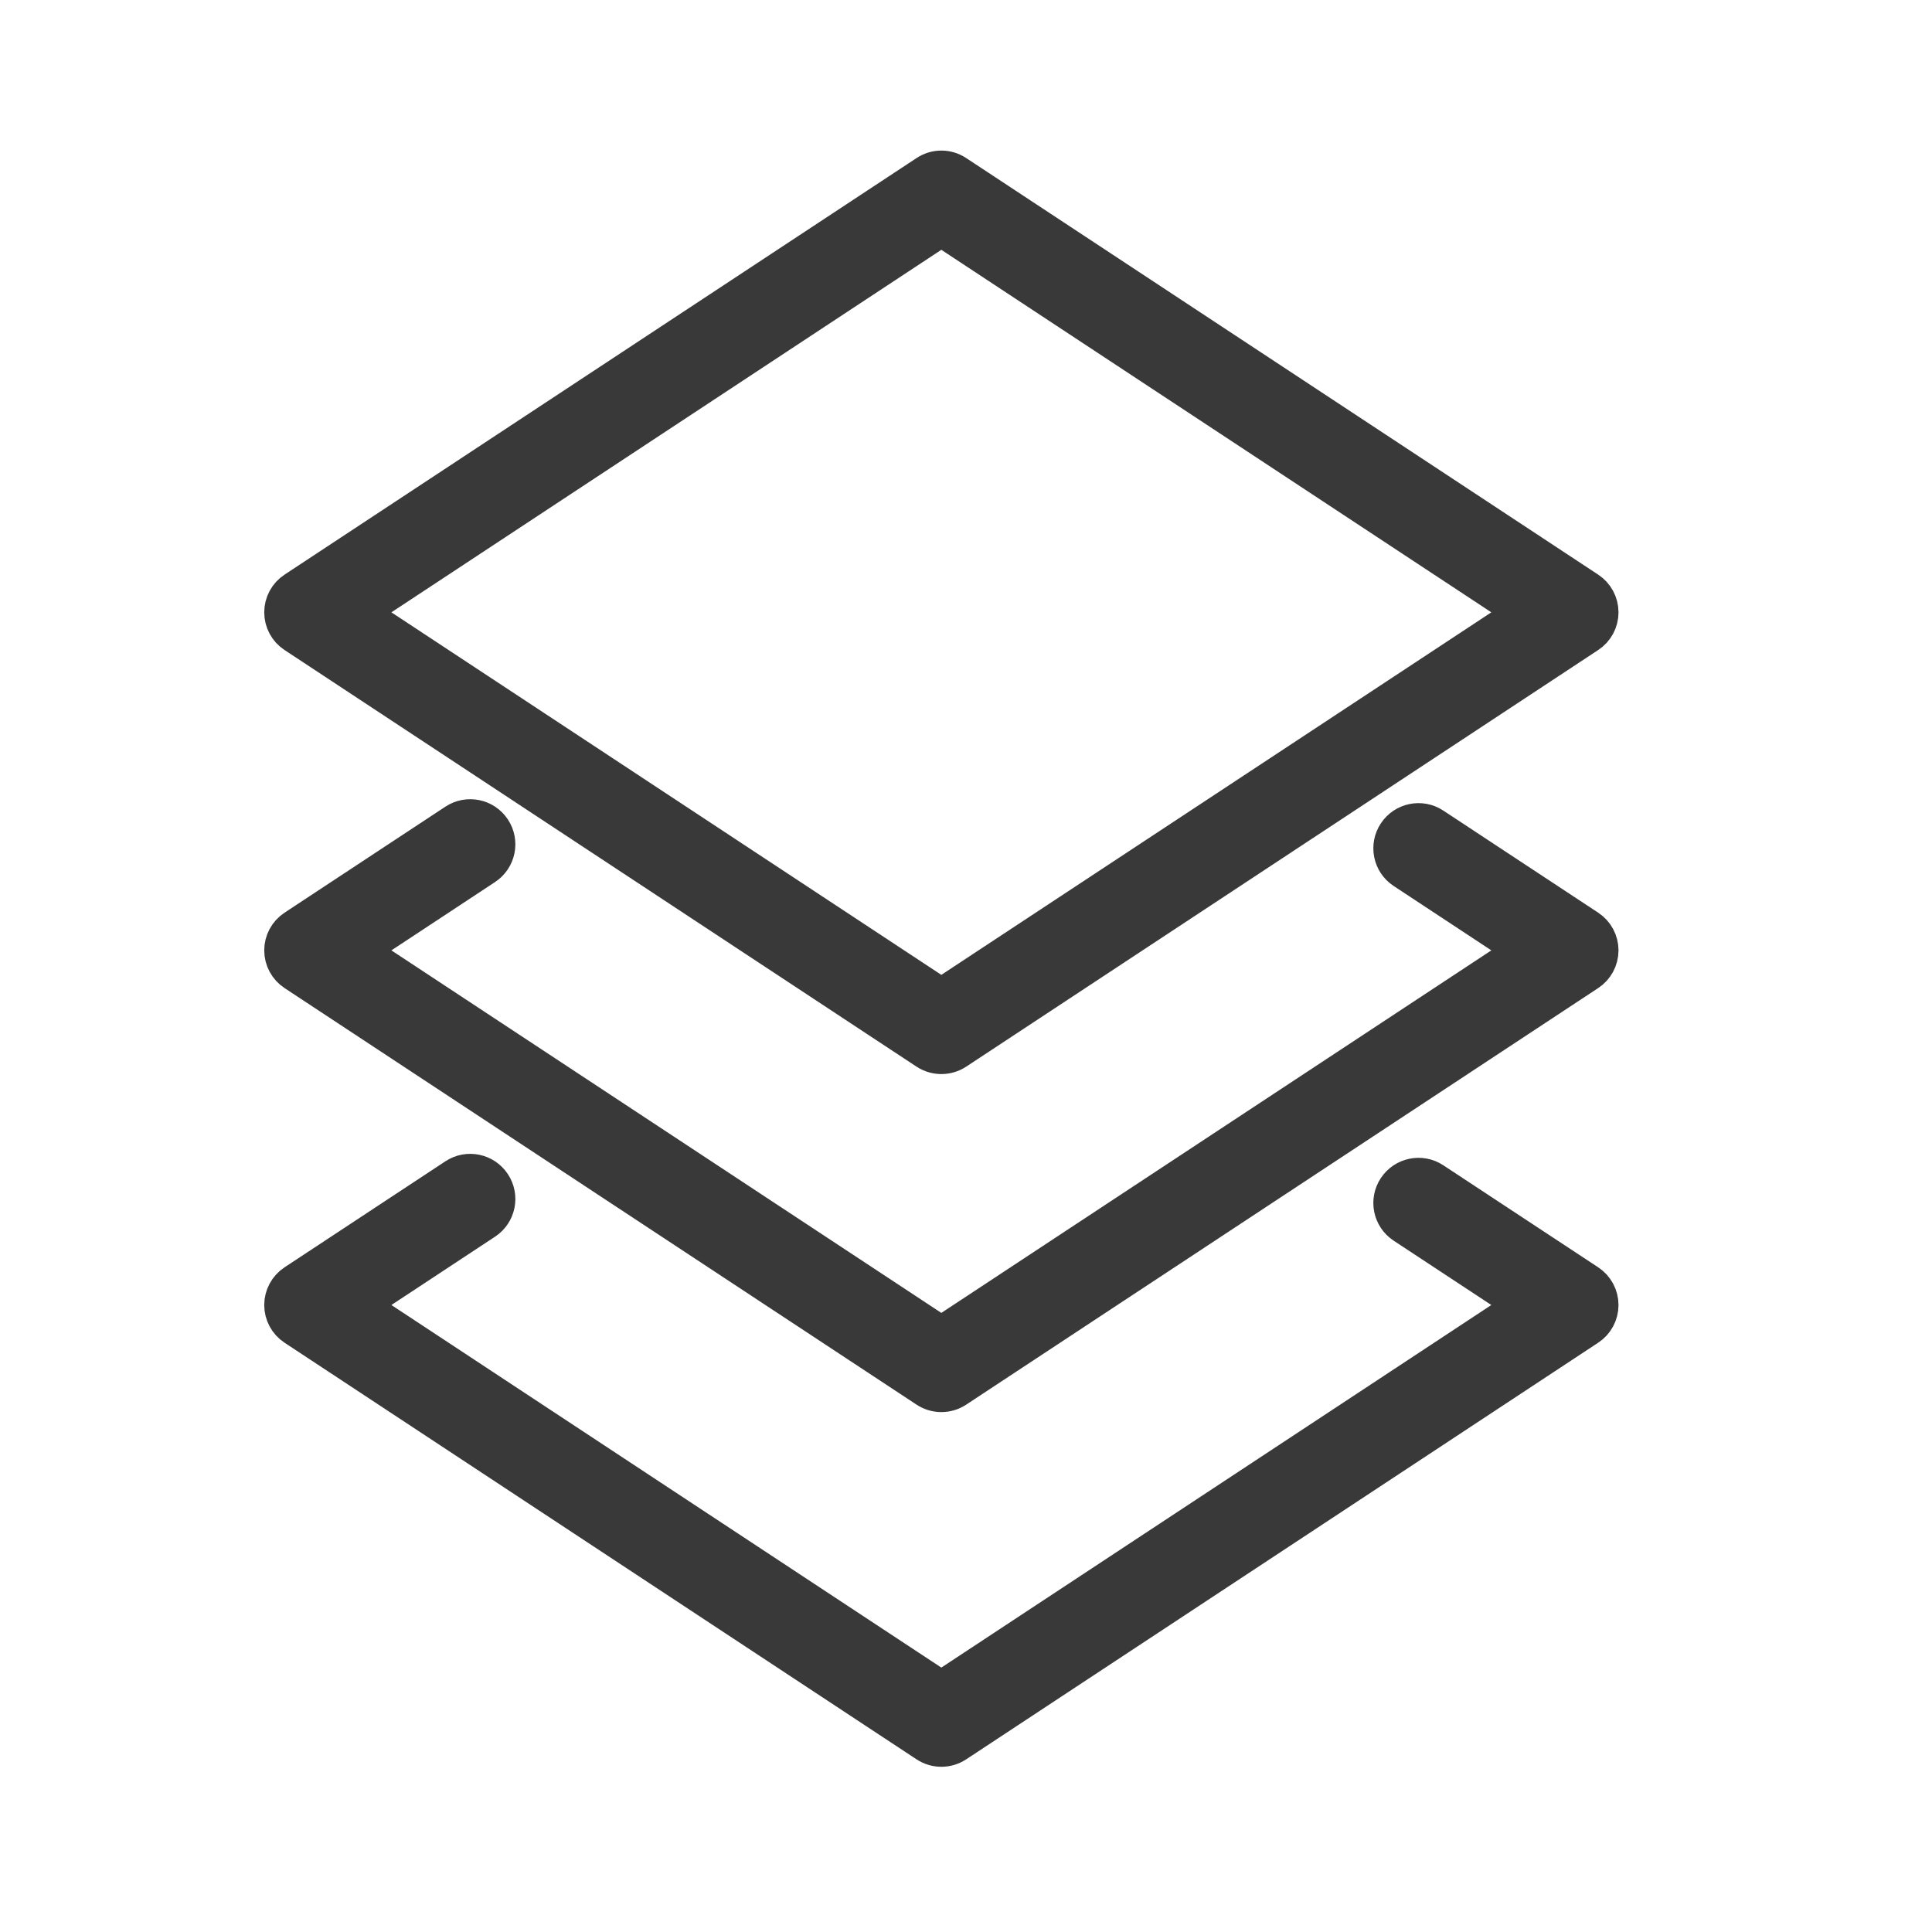 <?xml version="1.0" encoding="UTF-8"?>
<svg width="34px" height="34px" viewBox="0 0 34 34" version="1.1" xmlns="http://www.w3.org/2000/svg" xmlns:xlink="http://www.w3.org/1999/xlink">
    <!-- Generator: Sketch 54.1 (76490) - https://sketchapp.com -->
    <title>Artboard</title>
    <desc>Created with Sketch.</desc>
    <g id="Artboard" stroke="none" stroke-width="1" fill="none" fill-rule="evenodd">
        <path d="M27.933,10.405 C28.058,10.487 28.133,10.627 28.133,10.776 C28.133,10.926 28.058,11.065 27.933,11.147 L16.811,18.479 C16.663,18.576 16.47,18.576 16.322,18.479 L5.2,11.147 C5.075,11.065 5,10.926 5,10.776 C5,10.627 5.075,10.487 5.2,10.405 L16.322,3.074 C16.47,2.975 16.663,2.975 16.811,3.074 L27.933,10.405 Z M16.566,17.575 L26.881,10.776 L16.566,3.977 L6.252,10.776 L16.566,17.575 Z M27.933,16.354 C28.058,16.436 28.133,16.576 28.133,16.725 C28.133,16.874 28.058,17.014 27.933,17.096 L16.811,24.427 C16.663,24.525 16.47,24.525 16.322,24.427 L5.2,17.096 C5.075,17.014 5,16.874 5,16.725 C5,16.576 5.075,16.436 5.2,16.354 L8.031,14.488 C8.236,14.353 8.511,14.41 8.646,14.614 C8.781,14.819 8.725,15.094 8.52,15.23 L6.252,16.725 L16.566,23.524 L26.881,16.725 L24.718,15.299 C24.513,15.164 24.457,14.888 24.592,14.684 C24.727,14.479 25.003,14.422 25.207,14.557 L27.933,16.354 Z M28.133,22.966 C28.133,23.116 28.058,23.255 27.933,23.337 L16.811,30.669 C16.663,30.767 16.47,30.767 16.322,30.669 L5.2,23.337 C5.075,23.255 5,23.116 5,22.966 C5,22.817 5.075,22.678 5.2,22.595 L8.031,20.729 C8.236,20.594 8.511,20.651 8.646,20.856 C8.781,21.06 8.725,21.336 8.52,21.471 L6.252,22.966 L16.566,29.766 L26.881,22.966 L24.718,21.541 C24.513,21.406 24.457,21.13 24.592,20.926 C24.727,20.721 25.003,20.664 25.207,20.799 L27.933,22.595 C28.058,22.678 28.133,22.817 28.133,22.966 Z" id="lay-flat" stroke="#393939" stroke-width="0.7" fill="#393939" fill-rule="nonzero"></path>
    </g>
</svg>